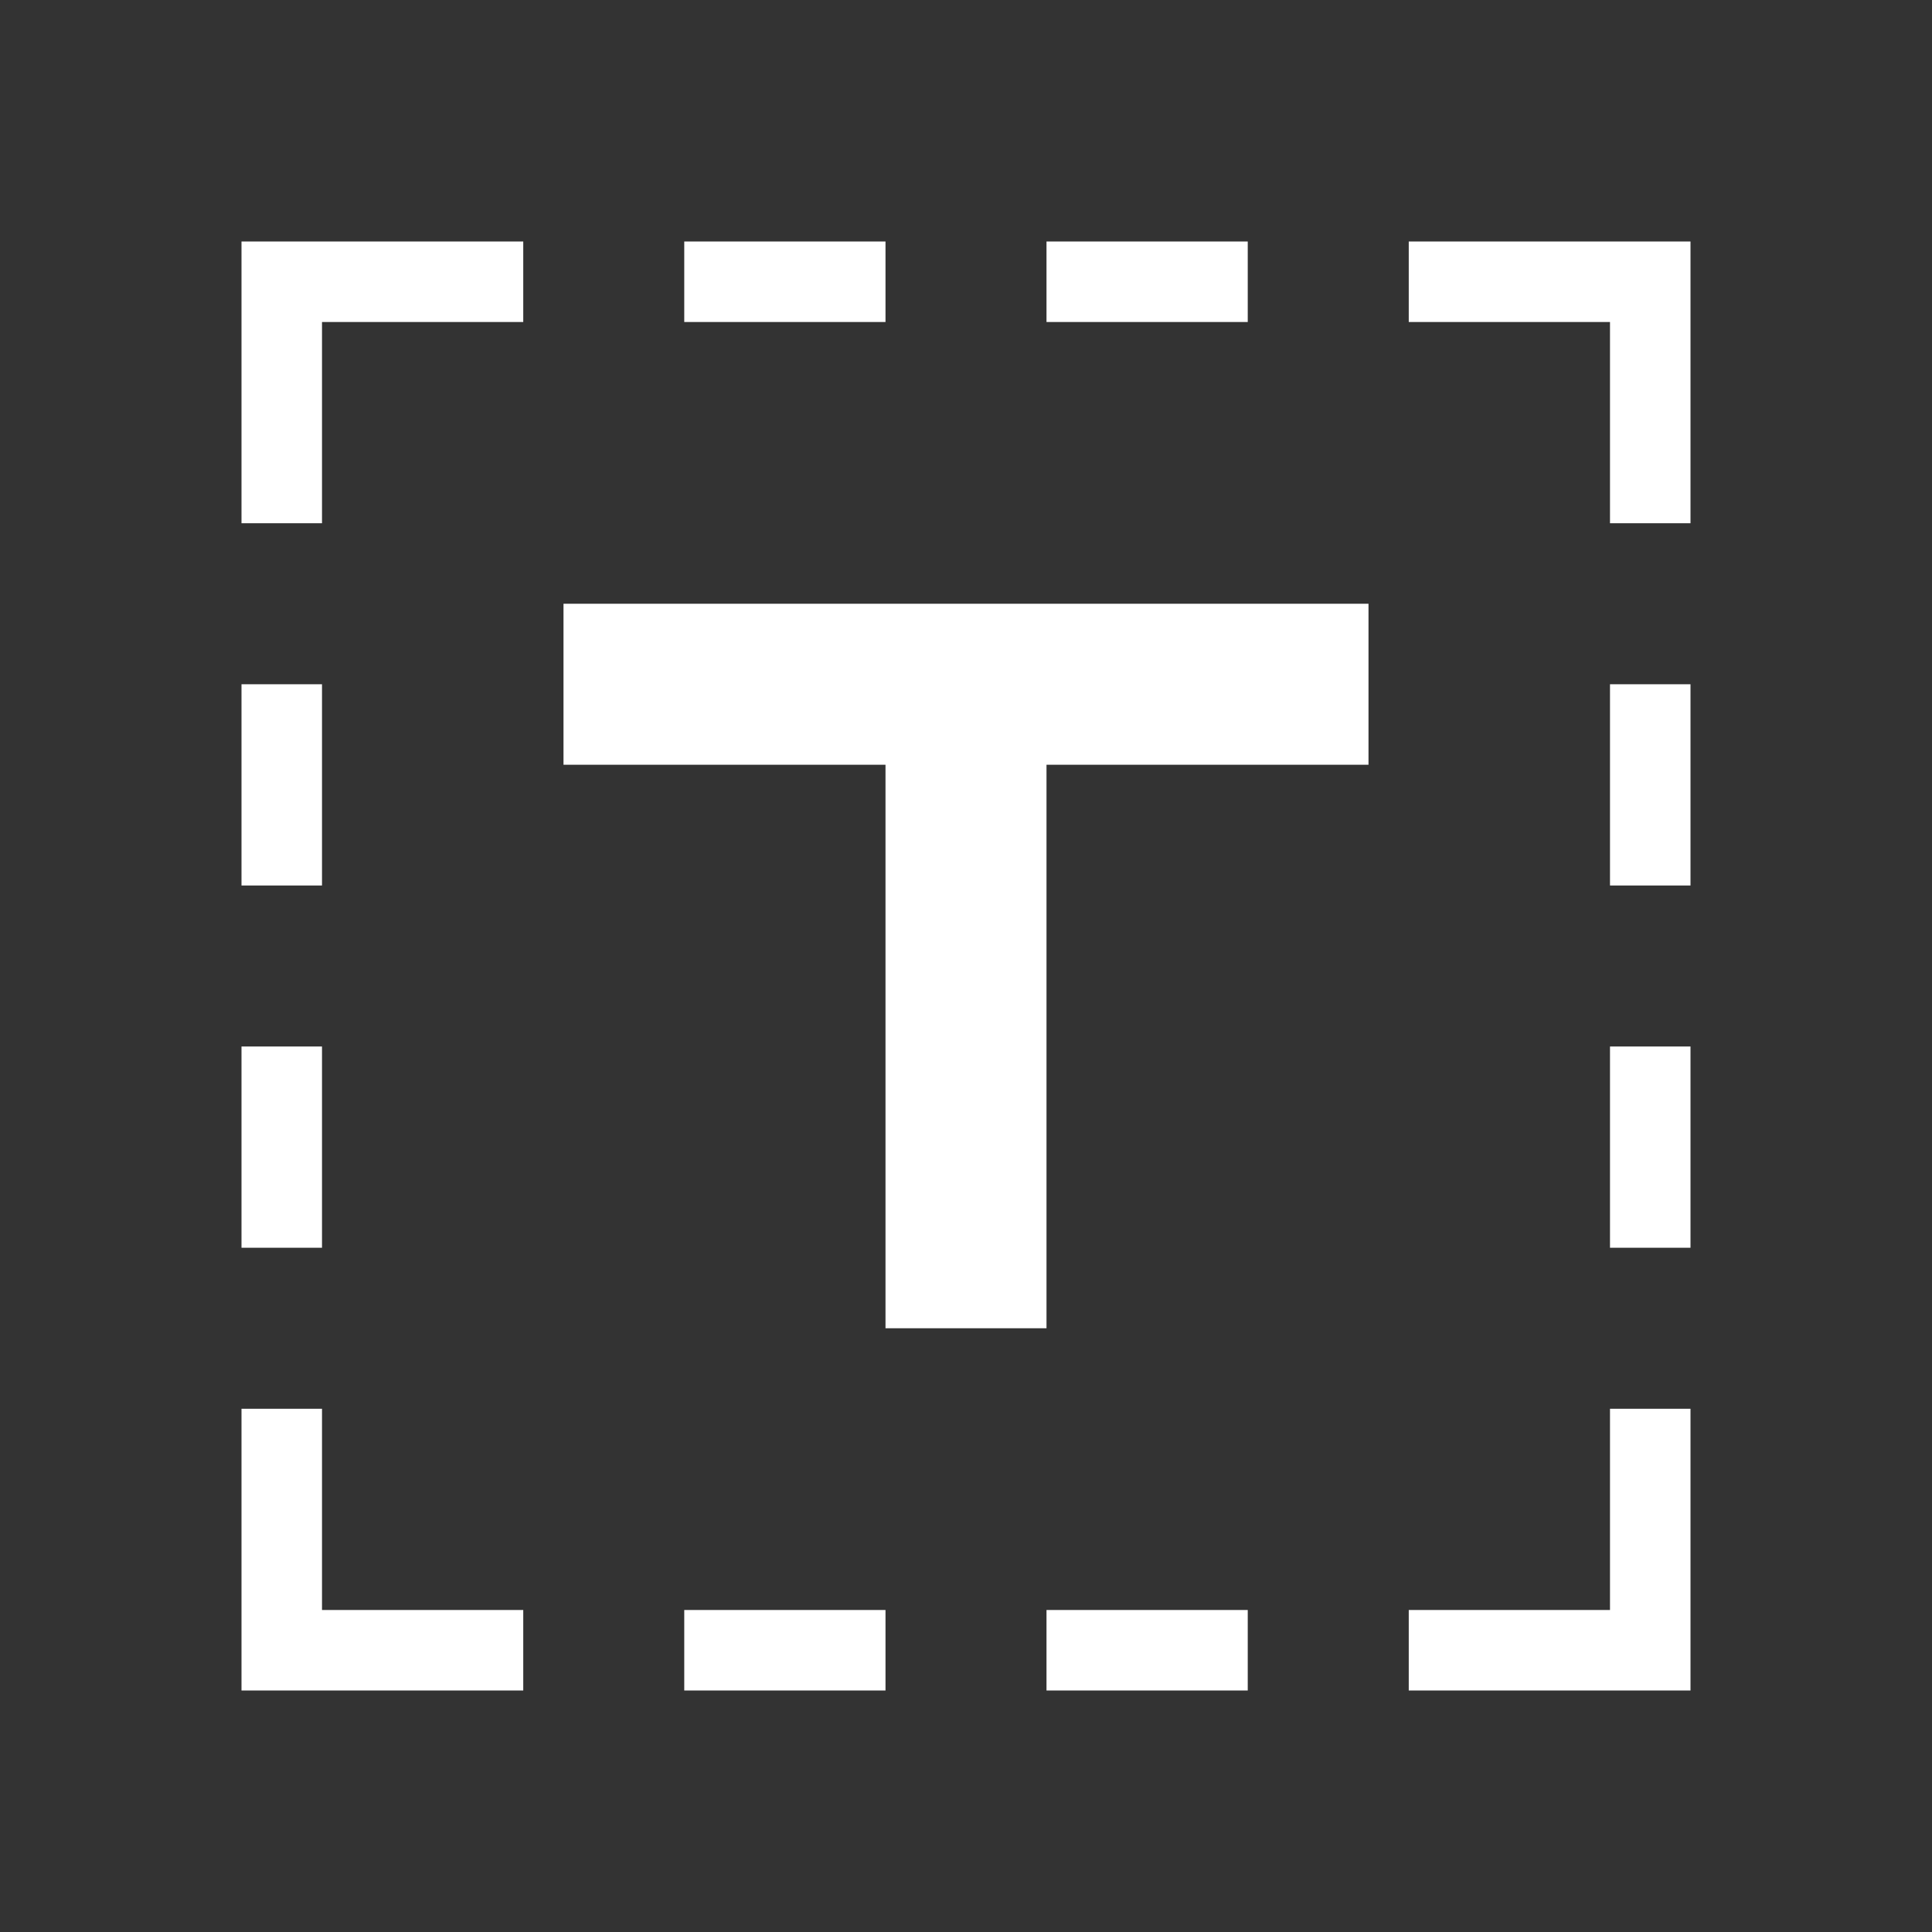 <svg
  width="24"
  height="24"
  viewBox="0 0 24 24"
  fill="none"
  xmlns="http://www.w3.org/2000/svg"
>
  <rect x="0" y="0" width="24" height="24" fill="#333333" stroke="none"/>
  <path d="M6.5 3H3V6.5H4V4H6.5V3Z" fill="white" />
  <path d="M8.5 4V3H11V4H8.5Z" fill="white" />
  <path d="M13 4H15.5V3H13V4Z" fill="white" />
  <path d="M17.5 3V4H20V6.5H21V3H17.5Z" fill="white" />
  <path d="M21 8.5H20V11H21V8.5Z" fill="white" />
  <path d="M21 13H20V15.5H21V13Z" fill="white" />
  <path d="M21 17.5H20V20H17.5V21H21V17.5Z" fill="white" />
  <path d="M15.5 21V20H13V21H15.5Z" fill="white" />
  <path d="M11 21V20H8.5V21H11Z" fill="white" />
  <path d="M6.5 21V20H4V17.5H3V21H6.5Z" fill="white" />
  <path d="M3 15.5H4V13H3V15.5Z" fill="white" />
  <path d="M3 11H4V8.5H3V11Z" fill="white" />
  <path d="M11 9.5H7V7.5H17V9.5H13V16.5H11V9.5Z" fill="white" />
</svg>